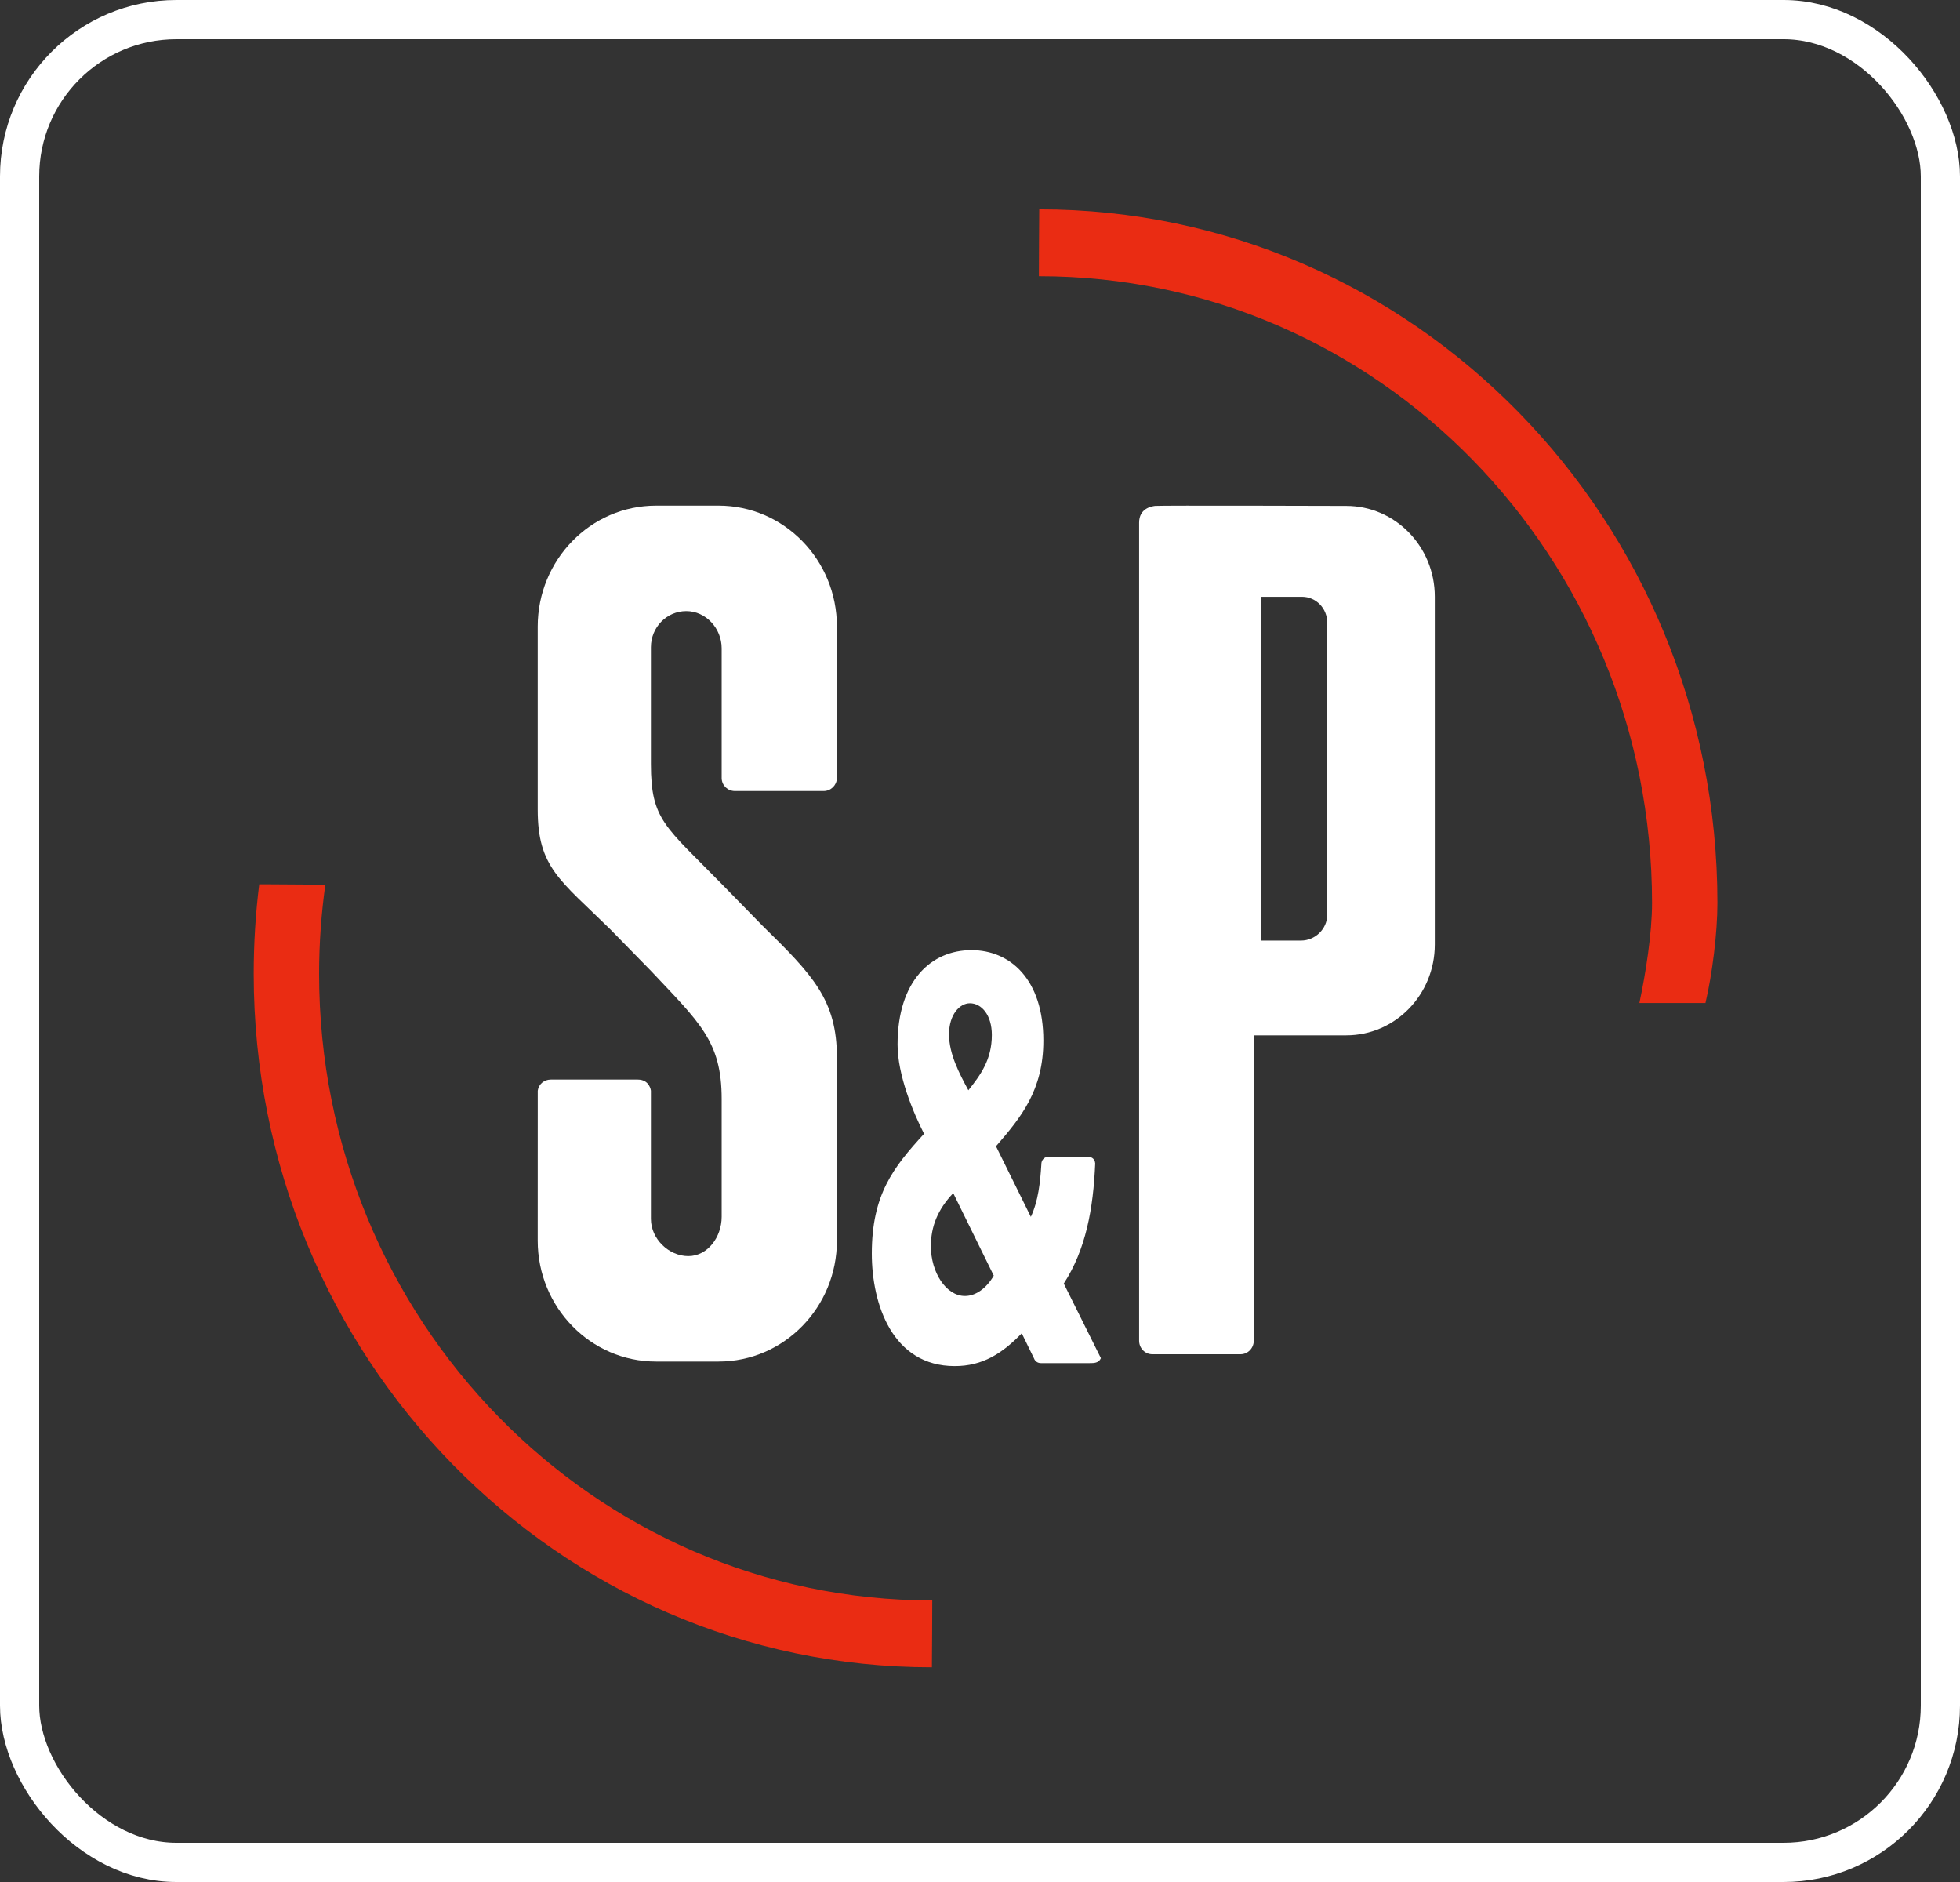 <?xml version="1.0" encoding="UTF-8"?>
<svg width="50px" height="48px" viewBox="0 0 50 48" version="1.1" xmlns="http://www.w3.org/2000/svg" xmlns:xlink="http://www.w3.org/1999/xlink">
    <rect x="0" y="0" width="50" height="48" fill="#333333" stroke="none"/>
    <!-- Generator: Sketch 60.1 (88133) - https://sketch.com -->
    <title>Group 8</title>
    <desc>Created with Sketch.</desc>
    <g id="SYMBOLS" stroke="none" stroke-width="1" fill="none" fill-rule="evenodd">
        <g id="MENU/DESKTOP/STICKY" transform="translate(-49, -16)">
            <g id="Group-8" transform="translate(49, 16)">
                <g id="logo">
                    <rect id="Rectangle" stroke="#FFFFFF" x="0.5" y="0.5" width="49" height="47" rx="4"></rect>
                    <g id="Group" transform="translate(6.471, 5.333)">
                        <path d="M27.873,7.57 C27.873,7.57 23.089,7.555 22.992,7.57 C22.895,7.584 22.588,7.637 22.588,7.998 L22.588,28.862 C22.588,29.052 22.738,29.207 22.924,29.207 L25.176,29.207 C25.362,29.207 25.513,29.052 25.513,28.861 C25.513,28.859 25.512,21.073 25.512,21.073 L27.873,21.073 C29.12,21.073 30.131,20.037 30.131,18.758 L30.131,9.885 C30.131,8.606 29.12,7.57 27.873,7.57 L27.873,7.57 Z M27.387,17.999 C27.387,18.362 27.075,18.656 26.72,18.656 L25.693,18.656 L25.693,9.888 L26.745,9.888 C27.1,9.888 27.387,10.183 27.387,10.546 L27.387,17.999 L27.387,17.999 Z" id="Fill-1" fill="#FFFFFF"></path>
                        <path d="M10.134,14.155 L10.134,11.175 C10.134,10.665 10.537,10.253 11.036,10.253 C11.535,10.253 11.939,10.692 11.939,11.202 L11.939,14.521 C11.947,14.704 12.095,14.842 12.277,14.842 L14.541,14.842 C14.72,14.842 14.868,14.702 14.879,14.522 L14.879,10.648 C14.879,8.945 13.528,7.563 11.861,7.563 L10.263,7.563 C8.597,7.563 7.246,8.945 7.246,10.648 L7.246,15.314 C7.246,16.791 7.813,17.107 9.102,18.373 L10.134,19.428 C11.371,20.745 11.939,21.22 11.939,22.696 L11.939,25.702 C11.939,26.212 11.587,26.704 11.088,26.704 C10.59,26.704 10.134,26.264 10.134,25.755 L10.134,22.484 C10.134,22.484 10.104,22.202 9.801,22.201 L7.578,22.201 C7.411,22.201 7.27,22.317 7.247,22.484 L7.246,26.309 C7.246,28.011 8.597,29.393 10.263,29.393 L11.861,29.393 C13.528,29.393 14.879,28.011 14.879,26.309 L14.879,21.642 C14.879,20.165 14.26,19.532 12.97,18.267 L11.939,17.212 C10.494,15.736 10.134,15.578 10.134,14.155" id="Fill-2" fill="#FFFFFF"></path>
                        <path d="M20.666,27.404 C21.227,26.54 21.42,25.501 21.468,24.334 L21.466,24.334 C21.463,24.247 21.395,24.176 21.309,24.176 L20.25,24.176 C20.163,24.176 20.094,24.265 20.094,24.356 C20.094,24.363 20.094,24.355 20.094,24.362 C20.065,24.828 20.016,25.293 19.826,25.703 L18.937,23.902 C19.575,23.166 20.145,22.474 20.145,21.206 C20.145,19.649 19.304,18.9 18.31,18.9 C17.276,18.9 16.426,19.692 16.426,21.307 C16.426,22.085 16.822,23.037 17.102,23.584 C16.31,24.449 15.769,25.141 15.769,26.64 C15.769,27.938 16.3,29.509 17.885,29.509 C18.59,29.509 19.092,29.192 19.594,28.673 L19.907,29.313 C19.933,29.387 20.001,29.433 20.081,29.433 L21.33,29.433 C21.432,29.433 21.559,29.434 21.613,29.307 L20.666,27.404 L20.666,27.404 Z M18.271,20.255 C18.57,20.255 18.831,20.557 18.831,21.062 C18.831,21.696 18.541,22.085 18.232,22.474 C18,22.042 17.739,21.552 17.739,21.047 C17.739,20.543 18.01,20.255 18.271,20.255 L18.271,20.255 Z M18.145,27.721 C17.662,27.721 17.276,27.116 17.276,26.453 C17.276,25.948 17.45,25.516 17.846,25.098 L18.88,27.202 C18.696,27.52 18.425,27.721 18.145,27.721 L18.145,27.721 Z" id="Fill-3" fill="#FFFFFF"></path>
                        <path d="M35.673,17.697 C35.673,18.468 35.509,19.507 35.35,20.248 L37.036,20.248 C37.208,19.519 37.341,18.465 37.341,17.697 C37.341,7.926 29.595,0.006 20.04,0.006 C20.037,0.006 20.031,1.711 20.031,1.711 C28.674,1.711 35.673,8.868 35.673,17.697 Z" id="Stroke-5" fill="#EA2C13"></path>
                        <path d="M1.669,19.5 C1.669,18.729 1.725,17.972 1.828,17.23 L0.287,17.22 L0.142,17.22 C0.049,17.963 0.001,18.73 0.001,19.5 C0.001,29.27 7.747,37.191 17.302,37.191 C17.305,37.191 17.311,35.486 17.311,35.486 C8.668,35.486 1.669,28.329 1.669,19.5 Z" id="Fill-6" fill="#EA2C13"></path>
                    </g>
                </g>
            </g>
        </g>
    </g>
</svg>